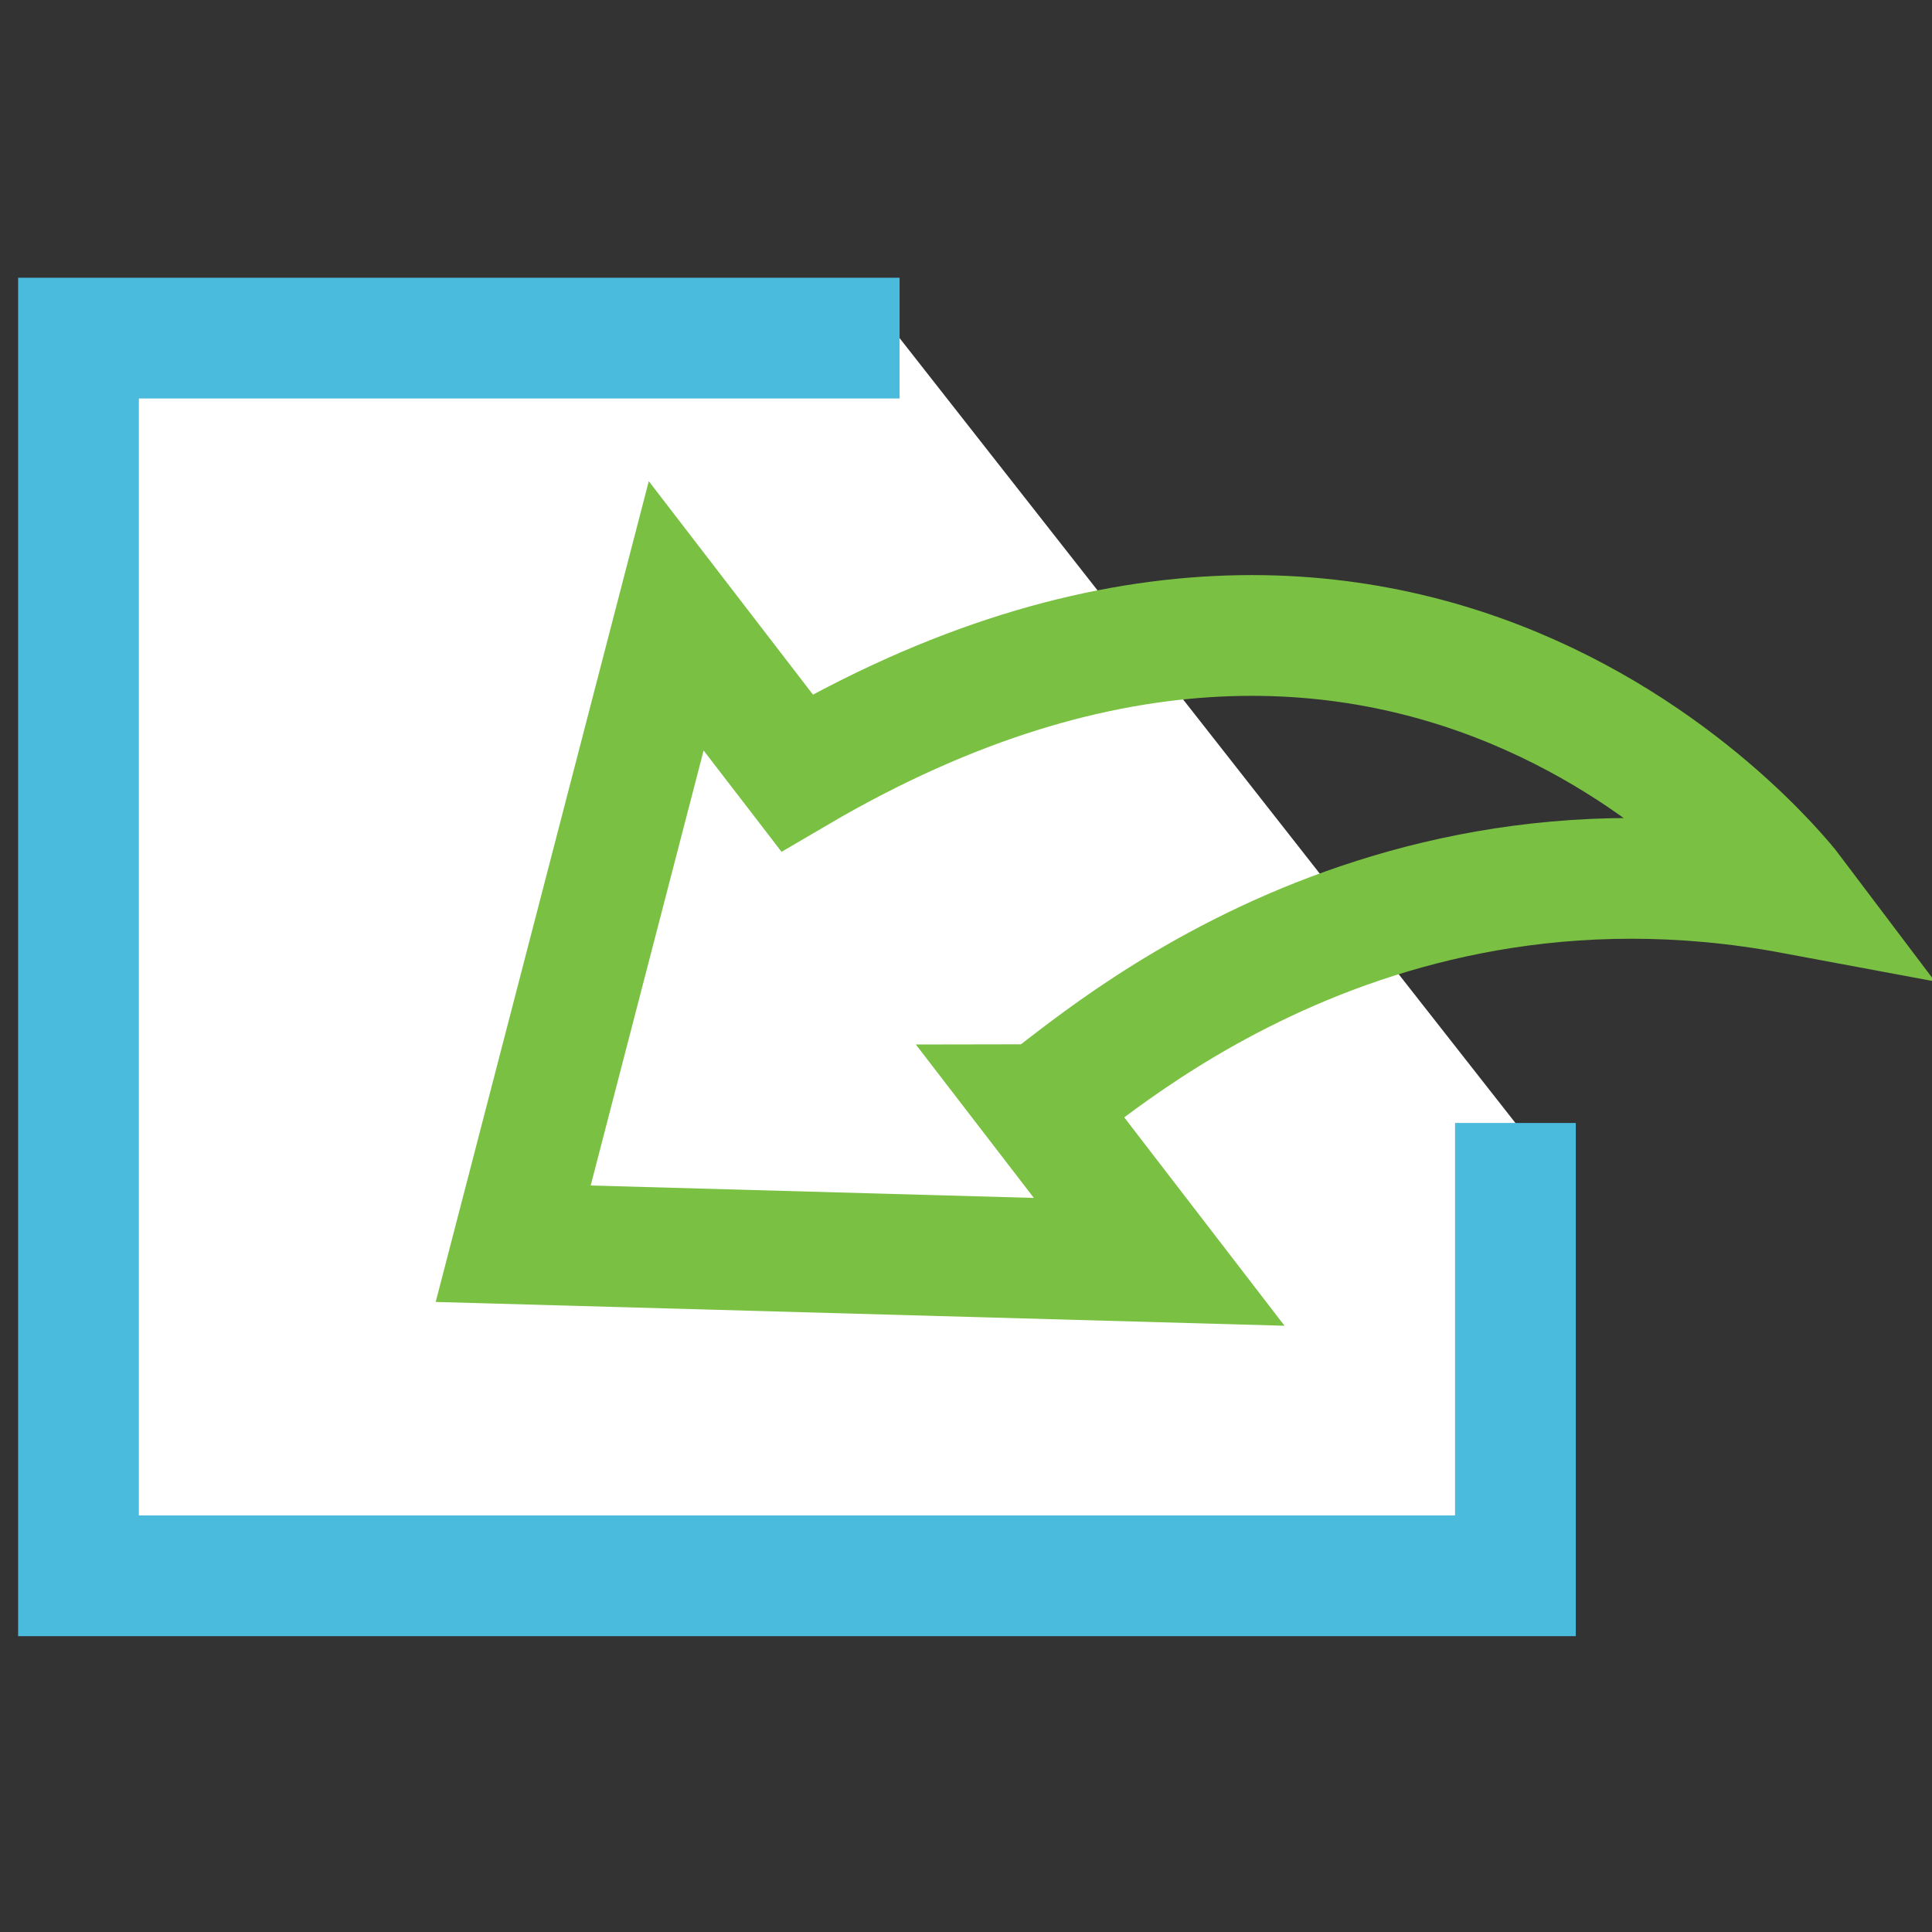 <?xml version="1.0" encoding="utf-8"?>
<!-- Generator: Adobe Illustrator 19.2.1, SVG Export Plug-In . SVG Version: 6.00 Build 0)  -->
<svg version="1.1" id="Layer_1" xmlns="http://www.w3.org/2000/svg" xmlns:xlink="http://www.w3.org/1999/xlink" x="0px" y="0px"
	 viewBox="0 0 32 32" style="enable-background:new 0 0 32 32;" xml:space="preserve">
<rect x="0" y="0" width="32" height="32" fill="#333333" stroke="none"/>
<style type="text/css">
	.st0{fill:#FFFFFF;stroke:#4ABADD;stroke-width:2;stroke-miterlimit:10;}
	.st1{fill:none;stroke:#7AC143;stroke-width:2;stroke-miterlimit:10;}
</style>
<g>
	<polyline class="st0" points="14.9,5.6 1.3,5.6 1.3,26.1 25.1,26.1 25.1,18.6 	"/>
</g>
<path class="st1" d="M29.7,14.8c0,0-6.1-8.1-16.5-2l-2-2.6L8.5,20.6l10.7,0.3l-2-2.6C17.5,18.3,22.2,13.4,29.7,14.8z"/>
</svg>
